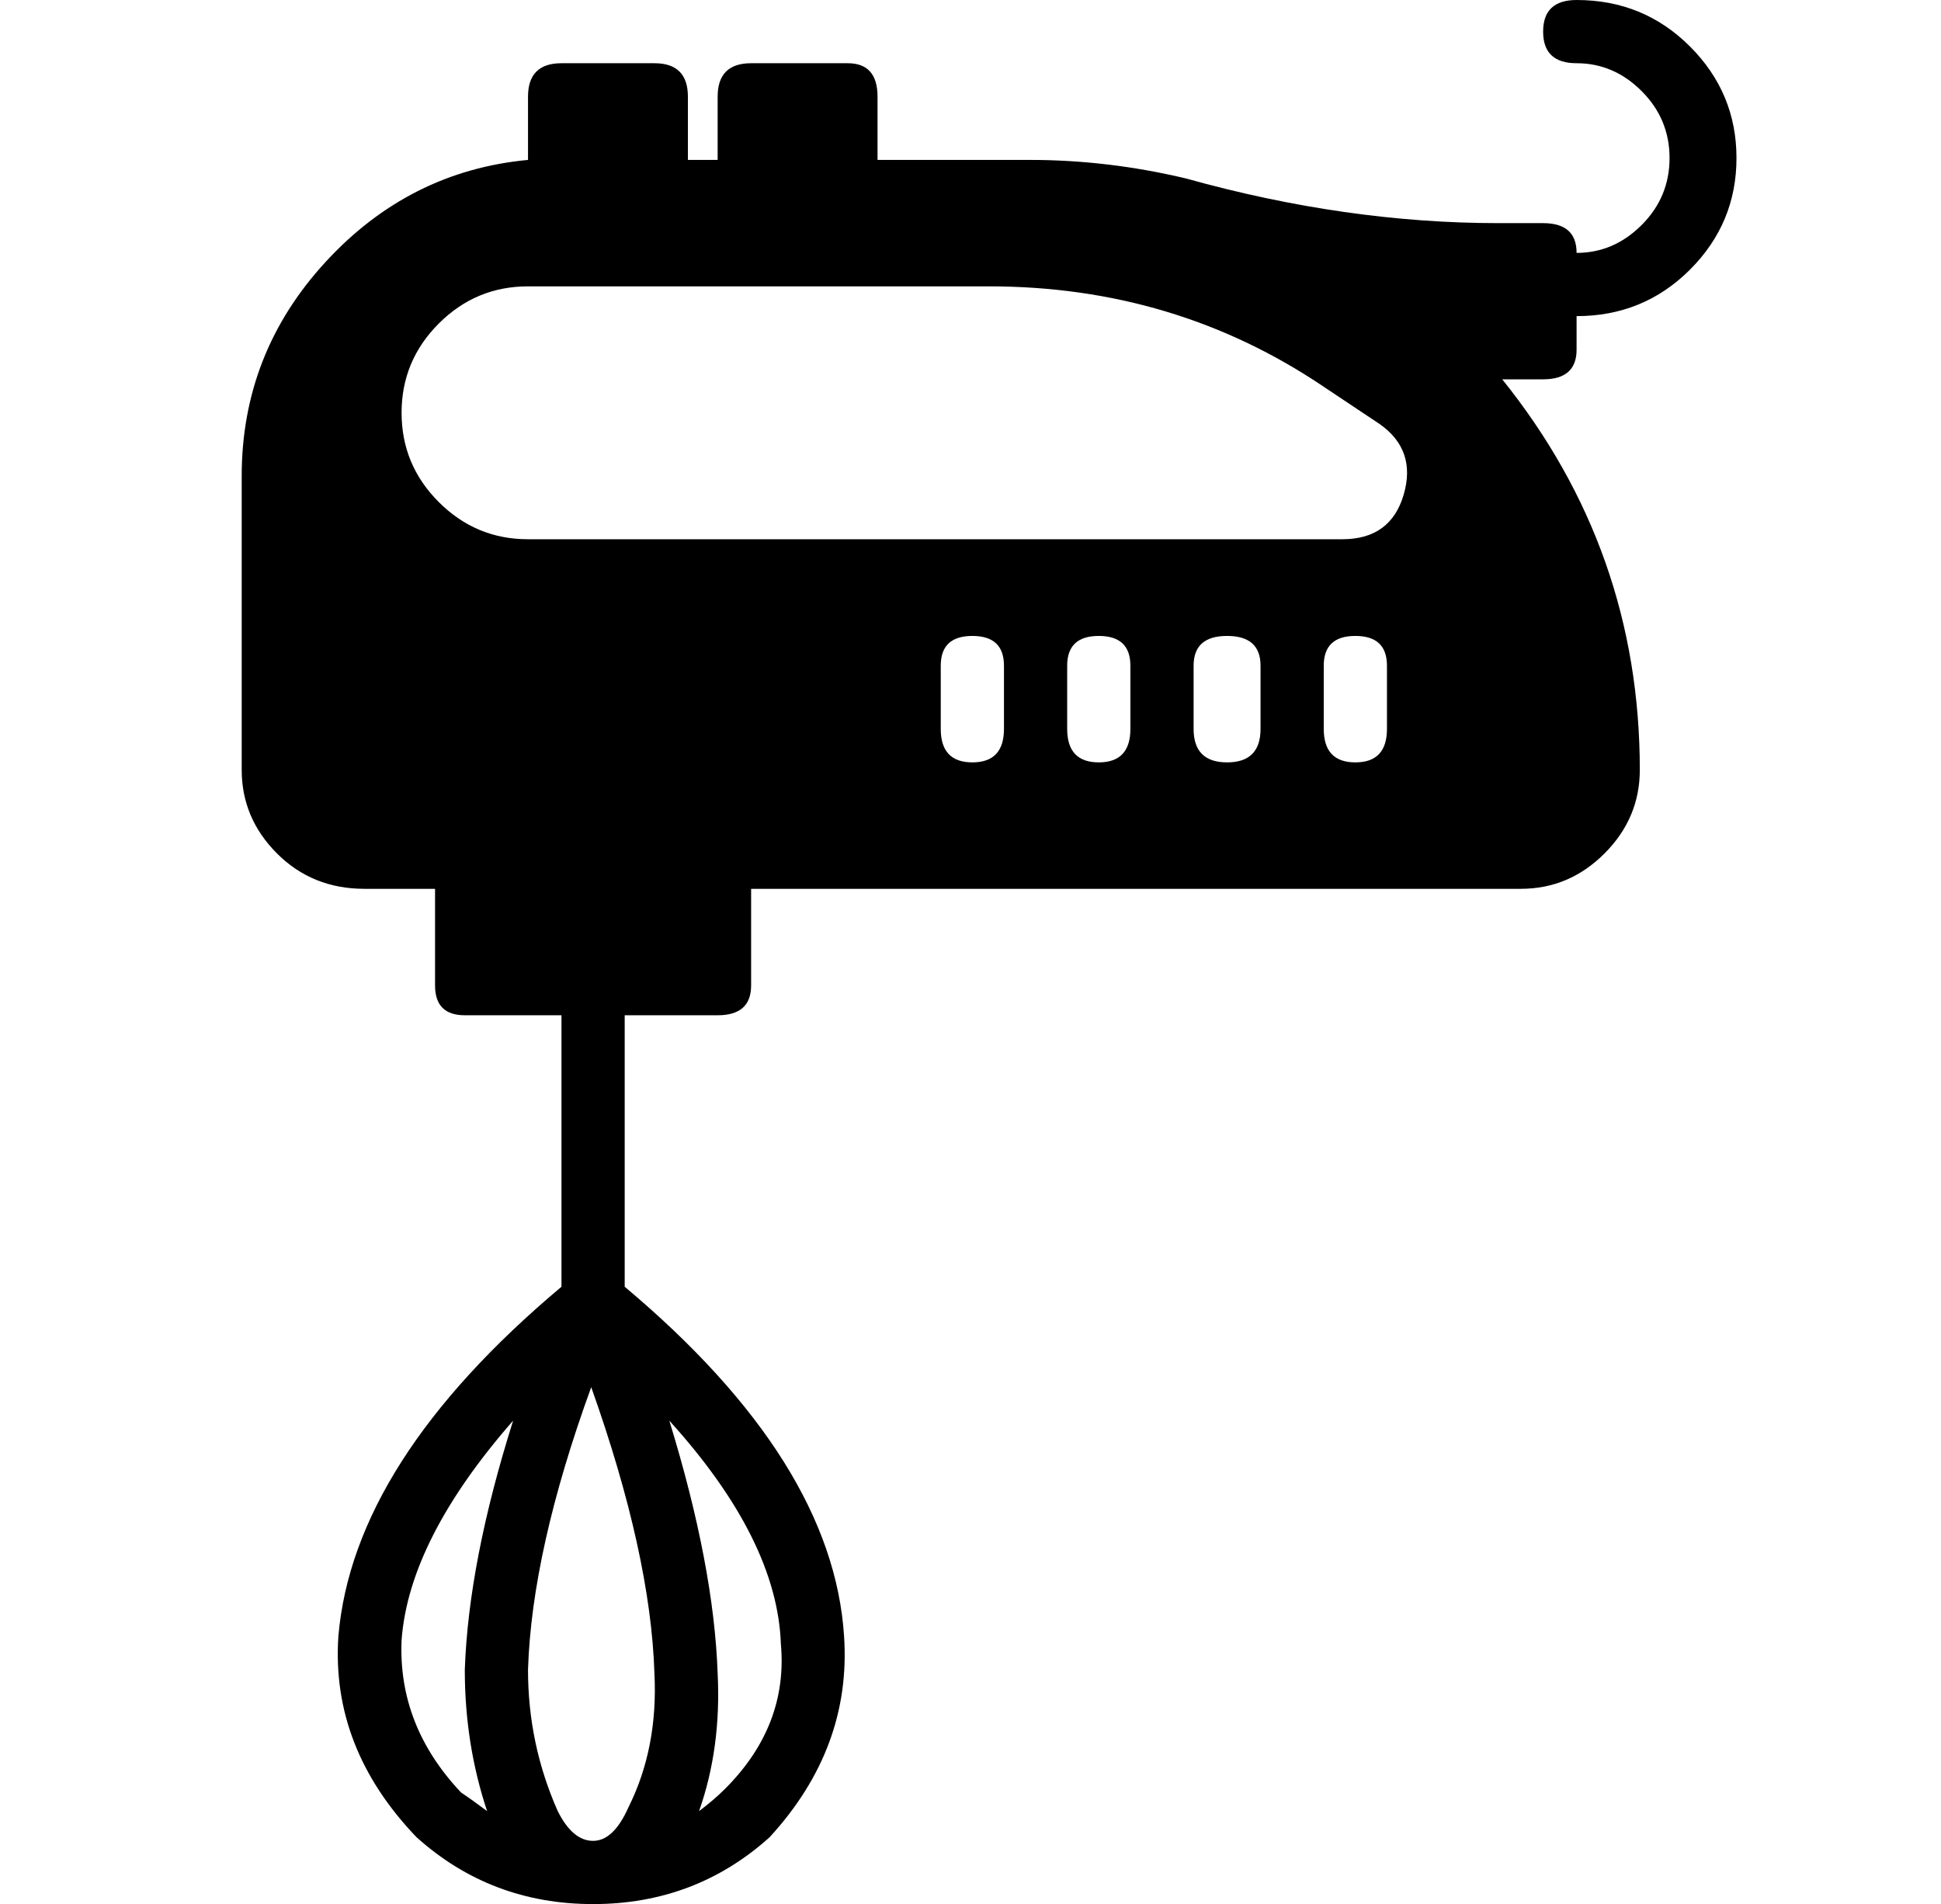 <?xml version="1.0" standalone="no"?>
<!DOCTYPE svg PUBLIC "-//W3C//DTD SVG 1.1//EN" "http://www.w3.org/Graphics/SVG/1.1/DTD/svg11.dtd" >
<svg xmlns="http://www.w3.org/2000/svg" xmlns:xlink="http://www.w3.org/1999/xlink" version="1.1" viewBox="-10 0 522 512">
  <g transform="matrix(1 0 0 -1 0 448)">
   <path fill="currentColor"
d="M414 354q0 -8 -9 -8h-11q37 -46 37 -105q0 -13 -9.5 -22.5t-22.5 -9.5h-207v-26q0 -8 -9 -8h-25v-73q56 -47 59 -94q2 -30 -20 -54q-20 -18 -47.5 -18t-47.5 18q-23 24 -21 54q4 47 60 94v73h-26q-8 0 -8 8v26h-19q-14 0 -23.5 9.5t-9.5 22.5v79q0 33 22.5 57.5
t54.5 27.5v17q0 9 9 9h25q9 0 9 -9v-17h8v17q0 9 9 9h26q8 0 8 -9v-17h41q21 0 42 -5q43 -12 84 -12h12q9 0 9 -8q10 0 17.5 7.5t7.5 18t-7.5 18t-17.5 7.5q-9 0 -9 8.5t9 8.5q18 0 30.5 -12.5t12.5 -30t-12.5 -30t-30.5 -12.5v-9zM159 -38q8 16 7 36q-1 32 -17 77
q-16 -44 -17 -76q0 -20 8 -38q4 -8 9.5 -8t9.5 9zM98 7q-1 -23 16 -41q3 -2 7 -5q-6 18 -6 38q1 29 13 67q-28 -32 -30 -59zM200 6q-1 28 -30 60q12 -39 13 -68q1 -20 -5 -37q4 3 7 6q17 17 15 39zM260 252v17q0 8 -8.5 8t-8.5 -8v-17q0 -9 8.5 -9t8.5 9zM294 252v17
q0 8 -8.5 8t-8.5 -8v-17q0 -9 8.5 -9t8.5 9zM329 252v17q0 8 -9 8t-9 -8v-17q0 -9 9 -9t9 9zM363 252v17q0 8 -8.5 8t-8.5 -8v-17q0 -9 8.5 -9t8.5 9zM367.5 315q3.5 12 -6.5 19l-15 10q-40 27 -90 27h-124q-14 0 -24 -10t-10 -24t10 -24t24 -10h219q13 0 16.5 12z" />
  </g>

</svg>
